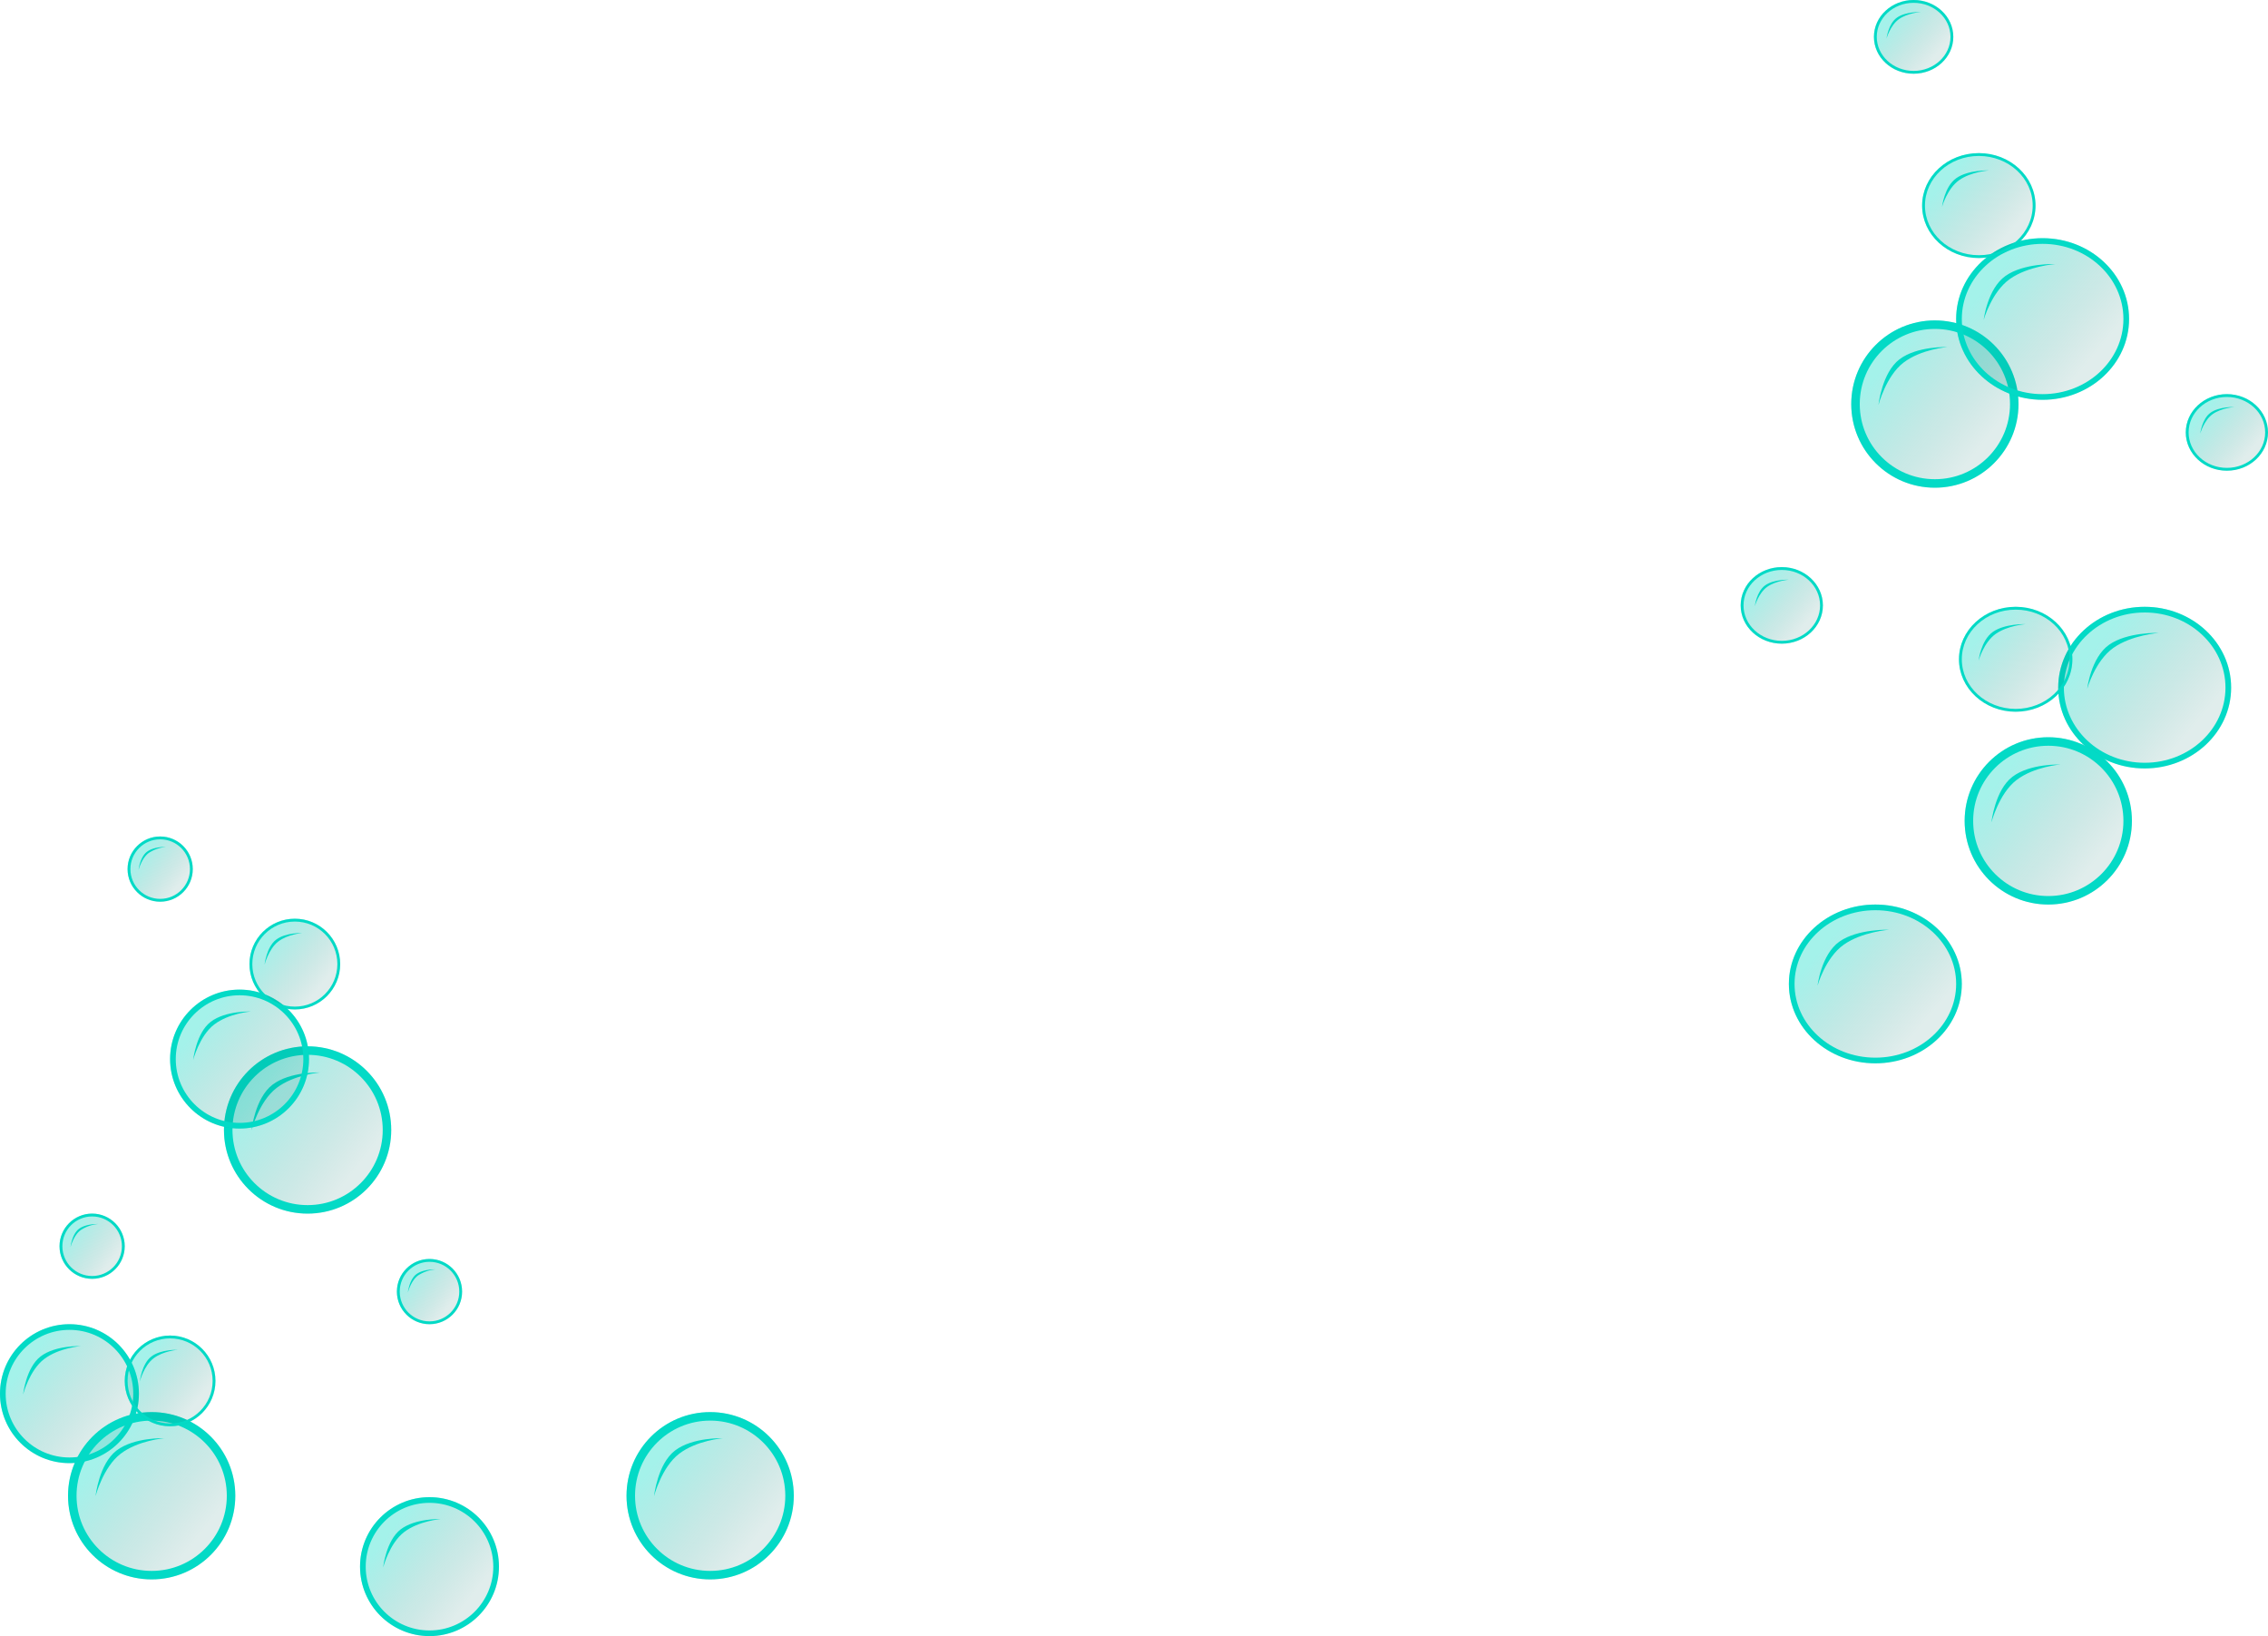 <svg xmlns="http://www.w3.org/2000/svg" xmlns:xlink="http://www.w3.org/1999/xlink" width="800" height="577" viewBox="0 0 800 577">
  <defs>
    <linearGradient id="linear-gradient" x1="0.247" y1="0.209" x2="0.839" y2="0.673" gradientUnits="objectBoundingBox">
      <stop offset="0" stop-color="#03dac6" stop-opacity="0.361"/>
      <stop offset="1" stop-color="#026d63" stop-opacity="0.122"/>
    </linearGradient>
  </defs>
  <g id="green_bubbles" data-name="green bubbles" transform="translate(-1053.503 -427)">
    <g id="Group_105" data-name="Group 105" transform="translate(-16 -184)">
      <g id="Group_95" data-name="Group 95" transform="translate(1730.126 611)">
        <g id="Ellipse_19" data-name="Ellipse 19" transform="translate(0.377)" stroke="#03dac6" stroke-width="1" fill="url(#linear-gradient)">
          <ellipse cx="14" cy="13" rx="14" ry="13" stroke="none"/>
          <ellipse cx="14" cy="13" rx="13.5" ry="12.5" fill="none"/>
        </g>
        <path id="Path_285" data-name="Path 285" d="M1.711-1.427s.6-5.2,3.67-7.379,8.374-1.988,8.374-1.988-4.59.341-7.661,2.516S1.711-1.427,1.711-1.427Z" transform="translate(3.105 15.024)" fill="#03dac6"/>
      </g>
      <g id="green-group-1" transform="translate(-22 14)">
        <g id="Group_68" data-name="Group 68" transform="translate(1744.396 710.182)">
          <g id="Ellipse_19-2" data-name="Ellipse 19" transform="translate(0.106 -0.182)" stroke="#03dac6" stroke-width="3" fill="url(#linear-gradient)">
            <circle cx="29.5" cy="29.5" r="29.5" stroke="none"/>
            <circle cx="29.5" cy="29.5" r="28" fill="none"/>
          </g>
          <path id="Path_285-2" data-name="Path 285" d="M1.711,9.61S2.918-1.725,9.111-6.46,26-10.79,26-10.79s-9.256.743-15.448,5.479S1.711,9.61,1.711,9.61Z" transform="translate(8 20)" fill="#03dac6"/>
        </g>
        <g id="Group_97" data-name="Group 97" transform="translate(1781.103 681.226)">
          <g id="Ellipse_19-3" data-name="Ellipse 19" transform="translate(0.4 -0.226)" stroke="#03dac6" stroke-width="2" fill="url(#linear-gradient)">
            <ellipse cx="30.5" cy="28.5" rx="30.5" ry="28.5" stroke="none"/>
            <ellipse cx="30.5" cy="28.5" rx="29.5" ry="27.5" fill="none"/>
          </g>
          <path id="Path_285-3" data-name="Path 285" d="M1.711,8.894S2.969-2.043,9.422-6.613s17.6-4.178,17.6-4.178-9.646.717-16.1,5.287S1.711,8.894,1.711,8.894Z" transform="translate(8.409 19.677)" fill="#03dac6"/>
        </g>
        <g id="Group_99" data-name="Group 99" transform="translate(1769.913 651.294)">
          <g id="Ellipse_19-4" data-name="Ellipse 19" transform="translate(-0.41 -0.294)" stroke="#03dac6" stroke-width="1" fill="url(#linear-gradient)">
            <ellipse cx="20" cy="18.5" rx="20" ry="18.5" stroke="none"/>
            <ellipse cx="20" cy="18.5" rx="19.5" ry="18" fill="none"/>
          </g>
          <path id="Path_285-4" data-name="Path 285" d="M1.711,2.062S2.532-5.081,6.747-8.065s11.492-2.728,11.492-2.728-6.3.468-10.514,3.453S1.711,2.062,1.711,2.062Z" transform="translate(4.898 16.597)" fill="#03dac6"/>
        </g>
      </g>
      <g id="green-group-2" transform="translate(-29 14)">
        <g id="Group_98" data-name="Group 98" transform="translate(1824.619 811.317)">
          <g id="Ellipse_19-5" data-name="Ellipse 19" transform="translate(-0.116 -0.317)" stroke="#03dac6" stroke-width="2" fill="url(#linear-gradient)">
            <ellipse cx="30.5" cy="28.5" rx="30.5" ry="28.5" stroke="none"/>
            <ellipse cx="30.5" cy="28.5" rx="29.5" ry="27.5" fill="none"/>
          </g>
          <path id="Path_285-5" data-name="Path 285" d="M1.711,8.894S2.969-2.043,9.422-6.613s17.6-4.178,17.6-4.178-9.646.717-16.1,5.287S1.711,8.894,1.711,8.894Z" transform="translate(8.409 19.677)" fill="#03dac6"/>
        </g>
        <g id="Group_100" data-name="Group 100" transform="translate(1791.237 857.407)">
          <g id="Ellipse_19-6" data-name="Ellipse 19" transform="translate(0.266 -0.407)" stroke="#03dac6" stroke-width="3" fill="url(#linear-gradient)">
            <circle cx="29.5" cy="29.5" r="29.5" stroke="none"/>
            <circle cx="29.5" cy="29.5" r="28" fill="none"/>
          </g>
          <path id="Path_285-6" data-name="Path 285" d="M1.711,9.61S2.918-1.725,9.111-6.46,26-10.79,26-10.79s-9.256.743-15.448,5.479S1.711,9.61,1.711,9.61Z" transform="translate(8 20)" fill="#03dac6"/>
        </g>
        <g id="Group_101" data-name="Group 101" transform="translate(1789.806 811.317)">
          <g id="Ellipse_19-7" data-name="Ellipse 19" transform="translate(-0.303 -0.317)" stroke="#03dac6" stroke-width="1" fill="url(#linear-gradient)">
            <ellipse cx="20" cy="18.5" rx="20" ry="18.5" stroke="none"/>
            <ellipse cx="20" cy="18.5" rx="19.5" ry="18" fill="none"/>
          </g>
          <path id="Path_285-7" data-name="Path 285" d="M1.711,2.062S2.532-5.081,6.747-8.065s11.492-2.728,11.492-2.728-6.3.468-10.514,3.453S1.711,2.062,1.711,2.062Z" transform="translate(4.898 16.597)" fill="#03dac6"/>
        </g>
      </g>
      <g id="Group_102" data-name="Group 102" transform="translate(1840.783 750.301)">
        <g id="Ellipse_19-8" data-name="Ellipse 19" transform="translate(-0.28 -0.301)" stroke="#03dac6" stroke-width="1" fill="url(#linear-gradient)">
          <ellipse cx="14.5" cy="13.5" rx="14.5" ry="13.5" stroke="none"/>
          <ellipse cx="14.5" cy="13.5" rx="14" ry="13" fill="none"/>
        </g>
        <path id="Path_285-8" data-name="Path 285" d="M1.711-1.427s.6-5.2,3.67-7.379,8.374-1.988,8.374-1.988-4.59.341-7.661,2.516S1.711-1.427,1.711-1.427Z" transform="translate(3.105 15.024)" fill="#03dac6"/>
      </g>
      <g id="Group_103" data-name="Group 103" transform="translate(1683.666 811.199)">
        <g id="Ellipse_19-9" data-name="Ellipse 19" transform="translate(-0.163 -0.199)" stroke="#03dac6" stroke-width="1" fill="url(#linear-gradient)">
          <ellipse cx="14.5" cy="13.5" rx="14.5" ry="13.5" stroke="none"/>
          <ellipse cx="14.5" cy="13.5" rx="14" ry="13" fill="none"/>
        </g>
        <path id="Path_285-9" data-name="Path 285" d="M1.711-1.427s.6-5.2,3.67-7.379,8.374-1.988,8.374-1.988-4.59.341-7.661,2.516S1.711-1.427,1.711-1.427Z" transform="translate(3.105 15.024)" fill="#03dac6"/>
      </g>
      <g id="Group_104" data-name="Group 104" transform="translate(1700.503 929.996)">
        <g id="Ellipse_19-10" data-name="Ellipse 19" transform="translate(0 0.004)" stroke="#03dac6" stroke-width="2" fill="url(#linear-gradient)">
          <ellipse cx="30.5" cy="28" rx="30.5" ry="28" stroke="none"/>
          <ellipse cx="30.5" cy="28" rx="29.5" ry="27" fill="none"/>
        </g>
        <path id="Path_285-10" data-name="Path 285" d="M1.711,8.894S2.969-2.043,9.422-6.613s17.6-4.178,17.6-4.178-9.646.717-16.1,5.287S1.711,8.894,1.711,8.894Z" transform="translate(8.409 19.677)" fill="#03dac6"/>
      </g>
    </g>
    <g id="Group_106" data-name="Group 106" transform="translate(-627 111)">
      <g id="Group_95-2" data-name="Group 95" transform="translate(1725.503 611)">
        <g id="Ellipse_19-11" data-name="Ellipse 19" stroke="#03dac6" stroke-width="1" fill="url(#linear-gradient)">
          <circle cx="11.5" cy="11.5" r="11.5" stroke="none"/>
          <circle cx="11.5" cy="11.5" r="11" fill="none"/>
        </g>
        <path id="Path_285-11" data-name="Path 285" d="M1.711-2.659s.481-4.521,2.951-6.41S11.4-10.8,11.4-10.8A13.431,13.431,0,0,0,5.236-8.61C2.765-6.721,1.711-2.659,1.711-2.659Z" transform="translate(2.162 14.469)" fill="#03dac6"/>
      </g>
      <g id="green-group-3">
        <g id="Group_68-2" data-name="Group 68" transform="translate(1759.503 685)">
          <g id="Ellipse_19-12" data-name="Ellipse 19" stroke="#03dac6" stroke-width="3" fill="url(#linear-gradient)">
            <circle cx="29.5" cy="29.5" r="29.5" stroke="none"/>
            <circle cx="29.5" cy="29.5" r="28" fill="none"/>
          </g>
          <path id="Path_285-12" data-name="Path 285" d="M1.711,9.61S2.918-1.725,9.111-6.46,26-10.79,26-10.79s-9.256.743-15.448,5.479S1.711,9.61,1.711,9.61Z" transform="translate(8 20)" fill="#03dac6"/>
        </g>
        <g id="Group_97-2" data-name="Group 97" transform="translate(1740.503 665)">
          <g id="Ellipse_19-13" data-name="Ellipse 19" stroke="#03dac6" stroke-width="2" fill="url(#linear-gradient)">
            <circle cx="24.5" cy="24.5" r="24.5" stroke="none"/>
            <circle cx="24.5" cy="24.5" r="23.5" fill="none"/>
          </g>
          <path id="Path_285-13" data-name="Path 285" d="M1.711,6.307s1.012-9.5,6.2-13.47,14.153-3.629,14.153-3.629S14.308-10.168,9.118-6.2,1.711,6.307,1.711,6.307Z" transform="translate(6.429 18.511)" fill="#03dac6"/>
        </g>
        <g id="Group_99-2" data-name="Group 99" transform="translate(1768.503 640)">
          <g id="Ellipse_19-14" data-name="Ellipse 19" stroke="#03dac6" stroke-width="1" fill="url(#linear-gradient)">
            <circle cx="16" cy="16" r="16" stroke="none"/>
            <circle cx="16" cy="16" r="15.5" fill="none"/>
          </g>
          <path id="Path_285-14" data-name="Path 285" d="M1.711.373s.661-6.2,4.05-8.8S15-10.794,15-10.794s-5.066.407-8.456,3S1.711.373,1.711.373Z" transform="translate(3.605 15.835)" fill="#03dac6"/>
        </g>
      </g>
      <g id="green-group-4">
        <g id="Group_98-2" data-name="Group 98" transform="translate(1680.503 783)">
          <g id="Ellipse_19-15" data-name="Ellipse 19" stroke="#03dac6" stroke-width="2" fill="url(#linear-gradient)">
            <circle cx="24.5" cy="24.5" r="24.5" stroke="none"/>
            <circle cx="24.5" cy="24.5" r="23.5" fill="none"/>
          </g>
          <path id="Path_285-15" data-name="Path 285" d="M1.711,6.307s1.012-9.5,6.2-13.47,14.153-3.629,14.153-3.629S14.308-10.168,9.118-6.2,1.711,6.307,1.711,6.307Z" transform="translate(6.429 18.511)" fill="#03dac6"/>
        </g>
        <g id="Group_100-2" data-name="Group 100" transform="translate(1704.503 814)">
          <g id="Ellipse_19-16" data-name="Ellipse 19" stroke="#03dac6" stroke-width="3" fill="url(#linear-gradient)">
            <circle cx="29.5" cy="29.5" r="29.5" stroke="none"/>
            <circle cx="29.5" cy="29.5" r="28" fill="none"/>
          </g>
          <path id="Path_285-16" data-name="Path 285" d="M1.711,9.61S2.918-1.725,9.111-6.46,26-10.79,26-10.79s-9.256.743-15.448,5.479S1.711,9.61,1.711,9.61Z" transform="translate(8 20)" fill="#03dac6"/>
        </g>
        <g id="Group_101-2" data-name="Group 101" transform="translate(1724.503 787)">
          <g id="Ellipse_19-17" data-name="Ellipse 19" stroke="#03dac6" stroke-width="1" fill="url(#linear-gradient)">
            <circle cx="16" cy="16" r="16" stroke="none"/>
            <circle cx="16" cy="16" r="15.5" fill="none"/>
          </g>
          <path id="Path_285-17" data-name="Path 285" d="M1.711.373s.661-6.2,4.05-8.8S15-10.794,15-10.794s-5.066.407-8.456,3S1.711.373,1.711.373Z" transform="translate(3.605 15.835)" fill="#03dac6"/>
        </g>
      </g>
      <g id="Group_102-2" data-name="Group 102" transform="translate(1820.503 760)">
        <g id="Ellipse_19-18" data-name="Ellipse 19" stroke="#03dac6" stroke-width="1" fill="url(#linear-gradient)">
          <circle cx="11.5" cy="11.5" r="11.5" stroke="none"/>
          <circle cx="11.5" cy="11.5" r="11" fill="none"/>
        </g>
        <path id="Path_285-18" data-name="Path 285" d="M1.711-2.659s.481-4.521,2.951-6.41S11.4-10.8,11.4-10.8A13.431,13.431,0,0,0,5.236-8.61C2.765-6.721,1.711-2.659,1.711-2.659Z" transform="translate(2.162 14.469)" fill="#03dac6"/>
      </g>
      <g id="green-single-s" transform="translate(1701.503 744)">
        <g id="Ellipse_19-19" data-name="Ellipse 19" stroke="#03dac6" stroke-width="1" fill="url(#linear-gradient)">
          <circle cx="11.5" cy="11.5" r="11.5" stroke="none"/>
          <circle cx="11.5" cy="11.5" r="11" fill="none"/>
        </g>
        <path id="Path_285-19" data-name="Path 285" d="M1.711-2.659s.481-4.521,2.951-6.41S11.4-10.8,11.4-10.8A13.431,13.431,0,0,0,5.236-8.61C2.765-6.721,1.711-2.659,1.711-2.659Z" transform="translate(2.162 14.469)" fill="#03dac6"/>
      </g>
      <g id="green-single-l" transform="translate(1901.503 814)">
        <g id="Ellipse_19-20" data-name="Ellipse 19" stroke="#03dac6" stroke-width="3" fill="url(#linear-gradient)">
          <circle cx="29.5" cy="29.5" r="29.5" stroke="none"/>
          <circle cx="29.5" cy="29.5" r="28" fill="none"/>
        </g>
        <path id="Path_285-20" data-name="Path 285" d="M1.711,9.61S2.918-1.725,9.111-6.46,26-10.79,26-10.79s-9.256.743-15.448,5.479S1.711,9.61,1.711,9.61Z" transform="translate(8 20)" fill="#03dac6"/>
      </g>
      <g id="green-single-m" transform="translate(1807.503 844)">
        <g id="Ellipse_19-21" data-name="Ellipse 19" stroke="#03dac6" stroke-width="2" fill="url(#linear-gradient)">
          <circle cx="24.5" cy="24.5" r="24.5" stroke="none"/>
          <circle cx="24.5" cy="24.5" r="23.5" fill="none"/>
        </g>
        <path id="Path_285-21" data-name="Path 285" d="M1.711,6.307s1.012-9.5,6.2-13.47,14.153-3.629,14.153-3.629S14.308-10.168,9.118-6.2,1.711,6.307,1.711,6.307Z" transform="translate(6.429 18.511)" fill="#03dac6"/>
      </g>
    </g>
  </g>
</svg>
